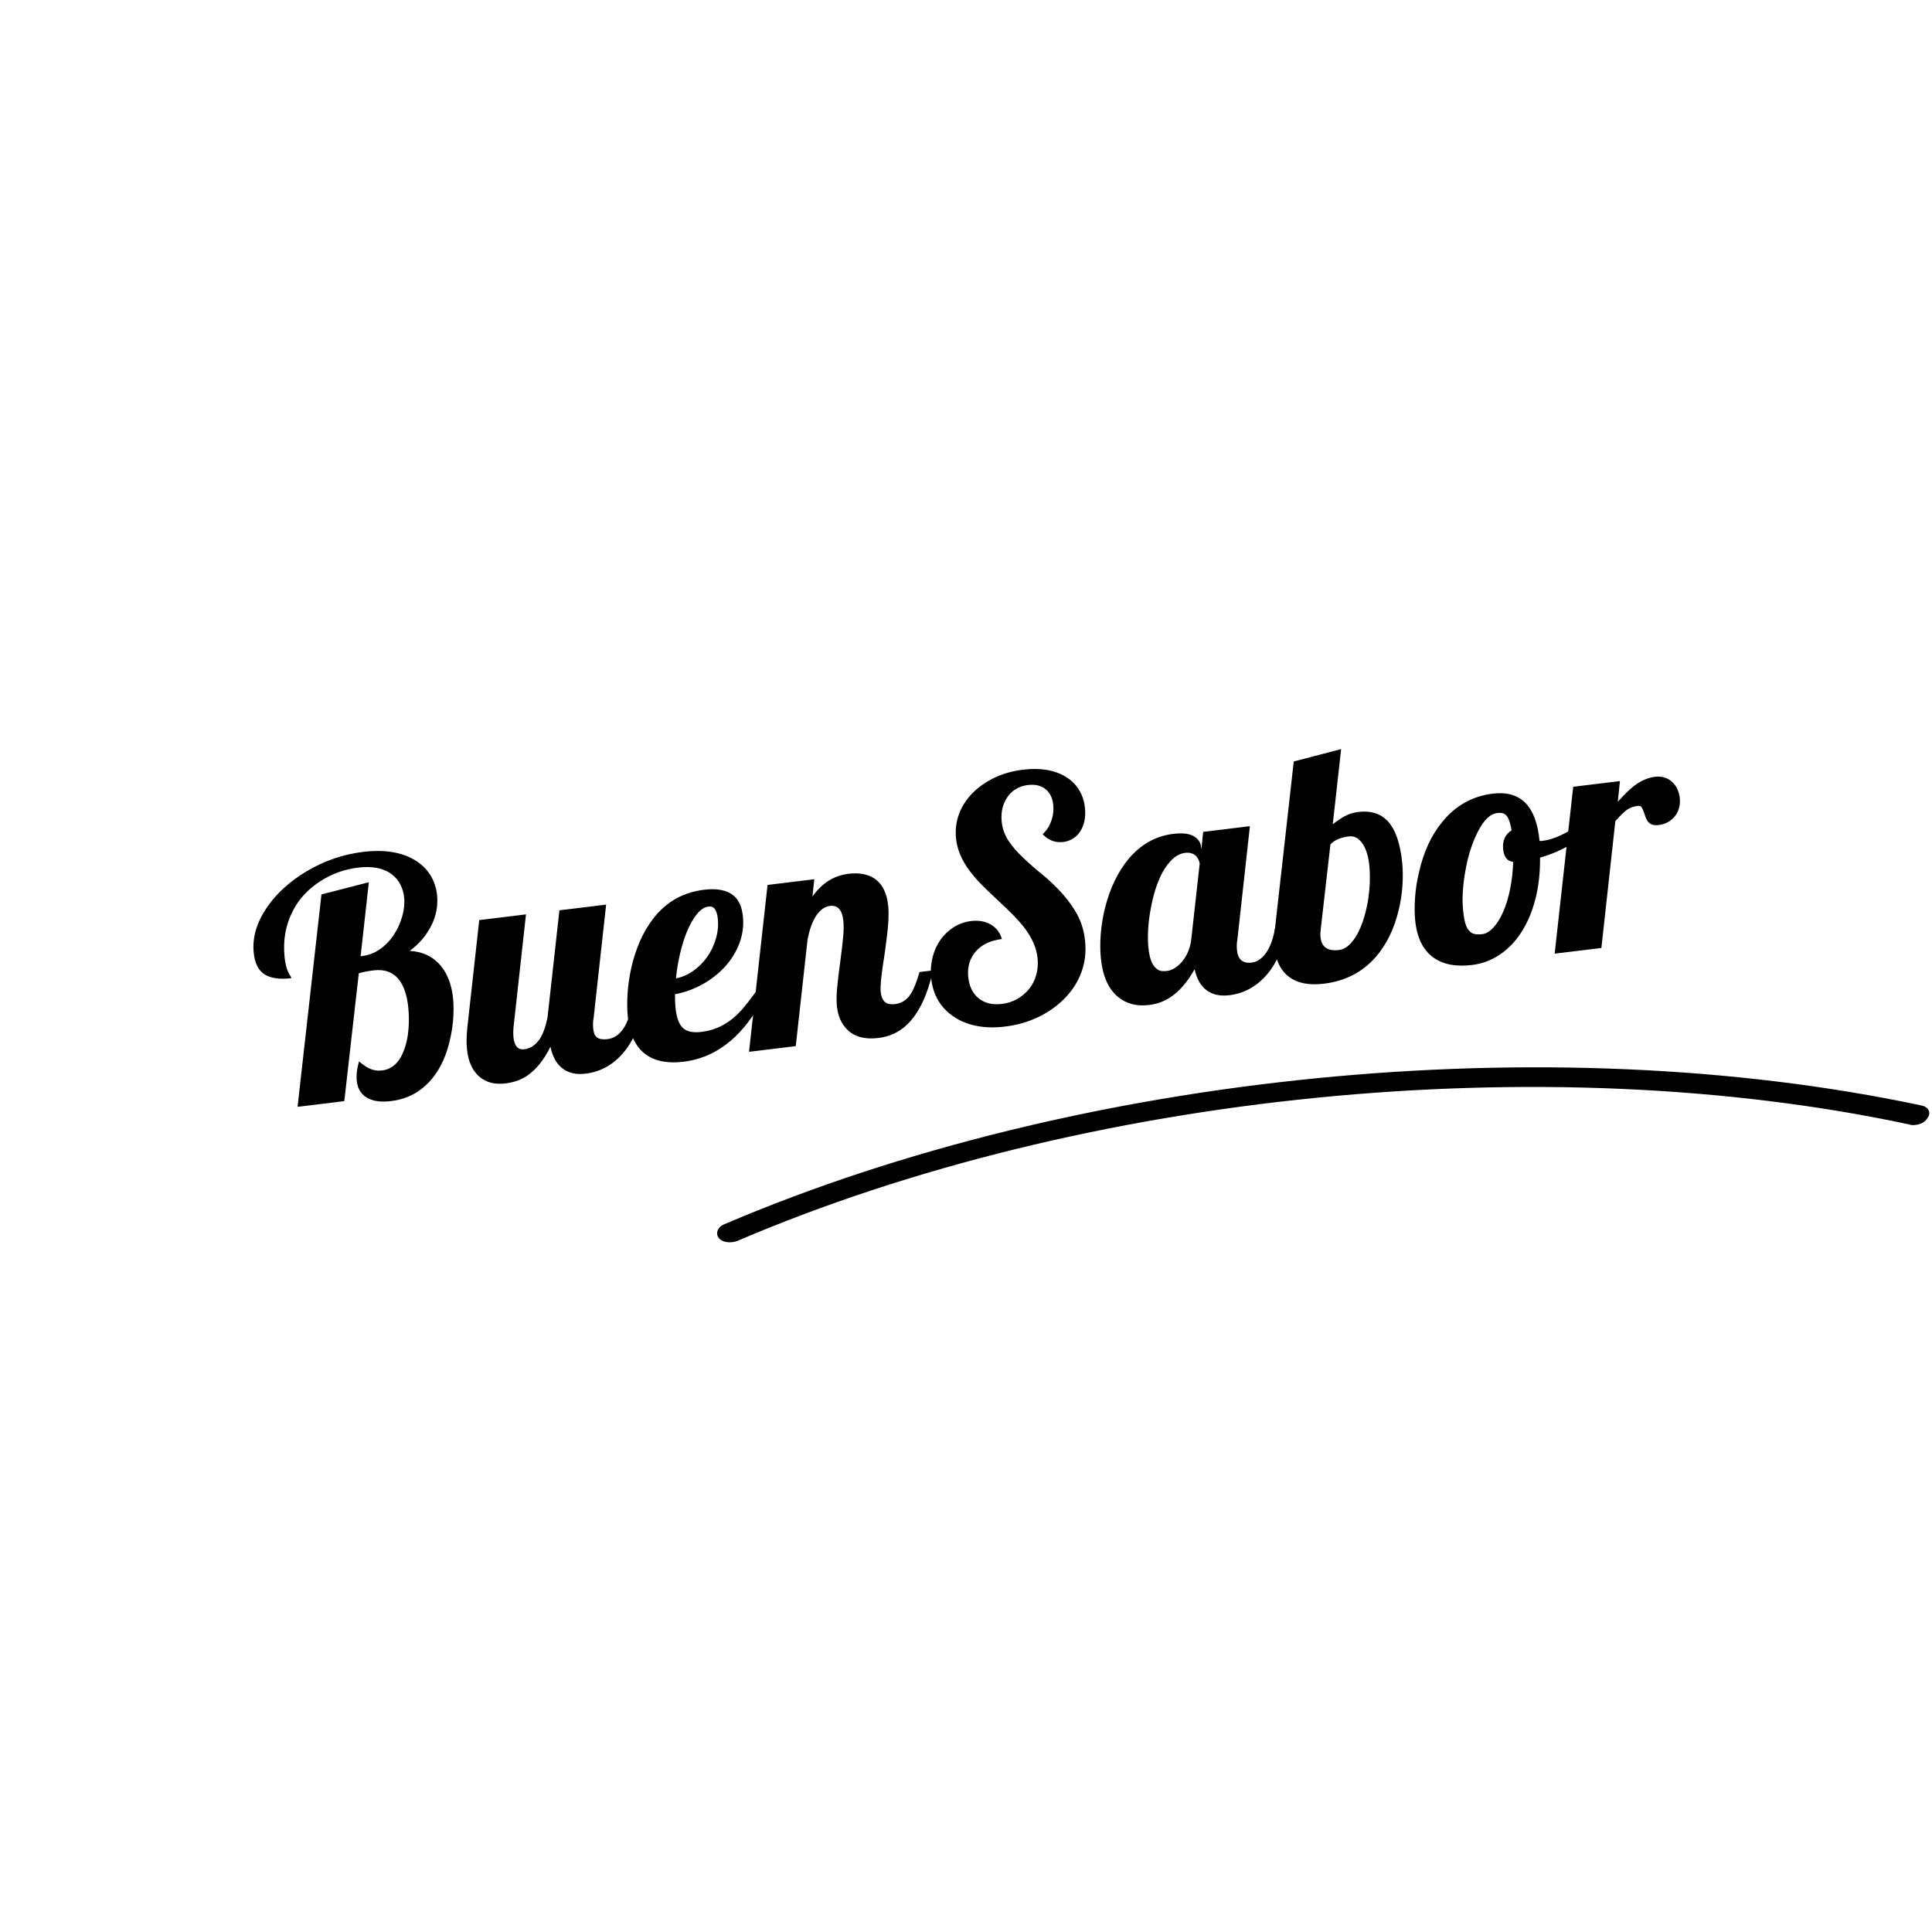 <?xml version="1.0" encoding="UTF-8" standalone="no" ?>
<!DOCTYPE svg PUBLIC "-//W3C//DTD SVG 1.1//EN" "http://www.w3.org/Graphics/SVG/1.1/DTD/svg11.dtd">
<svg xmlns="http://www.w3.org/2000/svg" xmlns:xlink="http://www.w3.org/1999/xlink" version="1.1" width="500" height="500" viewBox="0 0 500 500" xml:space="preserve">
<desc>Created with Fabric.js 3.6.3</desc>
<defs>
</defs>
<g transform="matrix(0.993 -0.121 0.097 0.996 250.284 238.561)" style=""  ><path fill="#000000" opacity="1" d="M-152.81 28.01Q-156.32 28.01-158.35 26.81L-158.35 26.81Q-161.19 25.16-161.19 21.73L-161.19 21.73Q-161.19 19.46-160.12 16.82L-160.12 16.82Q-158.55 18.51-157.23 19.19Q-155.91 19.87-154.42 19.87L-154.42 19.87Q-150.21 19.87-147.94 14.67L-147.94 14.67Q-146.99 12.57-146.54 9.90Q-146.08 7.24-146.08 4.68L-146.08 4.68Q-146.08-0.19-147.78-2.92L-147.78-2.92Q-149.80-6.10-154.09-6.10L-154.09-6.10Q-156.36-6.10-157.97-5.81L-157.97-5.81L-164.91 26.56L-177.09 26.56L-165.61-27.23L-153.10-28.88L-157.07-10.14L-156.57-10.14Q-154.13-10.14-151.91-11.34Q-149.68-12.54-147.98-14.60L-147.98-14.60Q-146.33-16.62-145.36-19.06Q-144.39-21.49-144.39-23.85L-144.39-23.85Q-144.39-25.66-145.03-27.29Q-145.67-28.93-146.95-30.16L-146.95-30.16Q-149.88-32.97-155.54-32.97L-155.54-32.97Q-160.74-32.97-165.41-30.74L-165.41-30.74Q-170.61-28.22-173.37-23.93L-173.37-23.93Q-176.68-18.93-176.68-12.41L-176.68-12.41Q-176.68-9.69-176.06-8.20L-176.06-8.20Q-175.89-7.66-175.64-7.25L-175.64-7.25Q-175.48-6.96-175.48-6.67L-175.48-6.67Q-179.98-6.67-182.25-8.47Q-184.52-10.26-184.52-14.43L-184.52-14.43Q-184.52-20.21-180.10-25.46L-180.10-25.46Q-178.04-27.93-175.17-30.02Q-172.30-32.10-168.87-33.63L-168.87-33.63Q-161.65-36.85-153.85-36.85L-153.85-36.85Q-145.13-36.85-140.18-32.72L-140.18-32.72Q-138.03-30.91-136.94-28.49Q-135.85-26.08-135.85-23.39L-135.85-23.39Q-135.85-19.39-137.99-15.96L-137.99-15.96Q-140.39-12.16-144.31-9.98L-144.31-9.98Q-139.23-9.07-136.59-5.06L-136.59-5.06Q-134.32-1.55-134.32 3.65L-134.32 3.65Q-134.32 5.79-134.73 8.40Q-135.14 11.00-135.97 13.56L-135.97 13.56Q-137.99 19.91-141.71 23.51L-141.71 23.51Q-146.33 28.01-152.81 28.01L-152.81 28.01Z"/><path fill="#000000" opacity="1" d="M-122.96 27.06Q-127.01 27.06-129.36 24.66L-129.36 24.66Q-132.01 22.02-132.01 16.94L-132.01 16.94Q-132.01 14.55-131.35 11.41L-131.35 11.41L-125.61-15.71L-113.43-15.71L-119.50 13.02Q-119.74 14.30-119.74 15.41L-119.74 15.41Q-119.74 18.88-117.23 18.88L-117.23 18.88Q-114.91 18.88-113.06 16.78L-113.06 16.78Q-111.57 15.00-110.46 11.41L-110.46 11.41L-104.72-15.71L-92.54-15.71L-98.61 13.02Q-98.98 14.26-98.98 15.74L-98.98 15.74Q-98.98 17.48-98.15 18.18Q-97.33 18.88-95.51 18.88L-95.51 18.88Q-93.16 18.88-91.30 16.78L-91.30 16.78Q-89.65 14.92-88.66 11.41L-88.66 11.41L-85.11 11.41Q-87.38 17.85-90.60 21.61L-90.60 21.61Q-93.32 24.70-96.75 26.07L-96.75 26.07Q-99.27 27.06-102.08 27.06L-102.08 27.06Q-105.71 27.06-107.85 25.03Q-110.00 23.01-110.46 19.05L-110.46 19.05Q-113.35 23.67-116.98 25.65L-116.98 25.65Q-119.58 27.06-122.96 27.06L-122.96 27.06Z"/><path fill="#000000" opacity="1" d="M-76.56 27.06Q-82.80 27.06-86.18 23.92L-86.18 23.92Q-89.77 20.57-89.77 13.64L-89.77 13.64Q-89.77 11.04-89.26 7.86Q-88.74 4.68-87.71 1.50L-87.71 1.50Q-86.55-2.05-84.76-5.23Q-82.96-8.41-80.57-10.84L-80.57-10.84Q-75.03-16.46-66.94-16.46L-66.94-16.46Q-61.78-16.46-59.43-13.98L-59.43-13.98Q-57.61-12.04-57.61-8.37L-57.61-8.37Q-57.61-4.77-59.18-1.62Q-60.75 1.54-63.52 3.98L-63.52 3.98Q-66.28 6.37-69.79 7.80Q-73.30 9.22-77.06 9.47L-77.06 9.47Q-77.26 11.62-77.26 12.85L-77.26 12.85Q-77.26 16.98-75.69 18.55L-75.69 18.55Q-74.33 19.96-71.15 19.96L-71.15 19.96Q-66.57 19.96-62.77 17.48L-62.77 17.48Q-61.16 16.45-59.68 15.02Q-58.19 13.60-56.21 11.41L-56.21 11.41L-53.32 11.41Q-57.32 18.18-62.52 22.18L-62.52 22.18Q-68.92 27.06-76.56 27.06L-76.56 27.06ZM-76.40 5.42Q-74.04 5.26-71.81 4.06Q-69.58 2.86-67.85 0.92L-67.85 0.92Q-66.12-1.06-65.13-3.51Q-64.13-5.97-64.13-8.53L-64.13-8.53Q-64.13-10.22-64.61-11.11Q-65.08-12.00-66.24-12.00L-66.24-12.00Q-67.77-12.00-69.32-10.51Q-70.86-9.03-72.31-6.43L-72.31-6.43Q-73.63-3.99-74.70-0.89Q-75.78 2.20-76.40 5.42L-76.40 5.42Z"/><path fill="#000000" opacity="1" d="M-25.70 27.06Q-30.94 27.06-33.46 24.08L-33.46 24.08Q-35.65 21.52-35.65 17.52L-35.65 17.52Q-35.65 15.62-35.17 13.10Q-34.70 10.58-33.75 6.62L-33.75 6.62Q-32.80 2.57-32.33 0.16Q-31.85-2.26-31.85-4.03L-31.85-4.03Q-31.85-8.37-34.91-8.37L-34.91-8.37Q-37.05-8.37-38.87-6.10L-38.87-6.10Q-40.40-4.15-41.51-0.56L-41.51-0.56L-47.25 26.56L-59.43 26.56L-50.47-15.71L-38.29-15.71L-39.20-11.34Q-36.72-14.10-33.87-15.22L-33.87-15.22Q-31.77-16.04-29.33-16.04L-29.33-16.04Q-25.04-16.04-22.56-13.82L-22.56-13.82Q-19.92-11.38-19.92-6.51L-19.92-6.51Q-19.92-3.58-20.99 1.13L-20.99 1.13Q-21.28 2.49-21.94 5.22L-21.94 5.22Q-23.14 9.80-23.68 12.52L-23.68 12.52Q-24.01 14.26-24.01 15.33L-24.01 15.33Q-24.01 17.02-23.24 17.95Q-22.48 18.88-20.62 18.88L-20.62 18.88Q-18.10 18.88-16.37 16.82L-16.37 16.82Q-15.05 15.25-13.52 11.41L-13.52 11.41L-9.97 11.41Q-13.11 20.70-17.90 24.41L-17.90 24.41Q-21.28 27.06-25.70 27.06L-25.70 27.06Z"/><path fill="#000000" opacity="1" d="M7.16 28.09Q3.12 28.09-0.14 27.04Q-3.41 25.98-5.76 24.00L-5.76 24.00Q-8.15 22.02-9.41 19.29Q-10.67 16.57-10.67 13.27L-10.67 13.27Q-10.67 10.50-9.78 8.04Q-8.90 5.59-7.29 3.77L-7.29 3.77Q-5.68 1.96-3.53 0.94Q-1.38-0.07 1.01-0.07L1.01-0.07Q3.98-0.07 6.01 1.42Q8.03 2.90 8.53 5.51L8.53 5.51Q4.11 5.51 1.51 7.86L1.51 7.86Q0.27 8.97-0.41 10.58Q-1.09 12.19-1.09 14.13L-1.09 14.13Q-1.09 17.85 1.07 20.02Q3.24 22.18 6.92 22.18L6.92 22.18Q9.10 22.18 11.00 21.38Q12.90 20.57 14.30 19.17L14.30 19.17Q15.71 17.77 16.47 15.81Q17.24 13.85 17.24 11.62L17.24 11.62Q17.24 7.49 14.43 3.03L14.43 3.03Q13.31 1.29 11.97-0.38Q10.63-2.05 8.24-4.82L8.24-4.82Q6.09-7.29 4.64-9.11Q3.20-10.93 2.04-12.82L2.04-12.82Q-0.76-17.41-0.76-21.82L-0.76-21.82Q-0.76-25.13 0.64-27.96Q2.04-30.78 4.64-32.89L4.64-32.89Q7.25-34.99 10.71-36.15Q14.18-37.31 18.19-37.31L18.19-37.31Q25.00-37.31 29.13-34.09L29.13-34.09Q31.11-32.52 32.16-30.33Q33.21-28.14 33.21-25.46L33.21-25.46Q33.21-21.95 31.44-19.72L31.44-19.72Q30.61-18.65 29.39-18.07Q28.18-17.49 26.81-17.49L26.81-17.49Q23.64-17.49 21.65-20.13L21.65-20.13Q23.26-21.29 24.19-23.21Q25.12-25.13 25.12-27.32L25.12-27.32Q25.12-30.04 23.51-31.63Q21.90-33.22 19.09-33.22L19.09-33.22Q17.40-33.22 15.98-32.60Q14.55-31.98 13.56-30.82L13.56-30.82Q12.53-29.67 11.97-28.10Q11.42-26.53 11.42-24.67L11.42-24.67Q11.42-22.03 12.65-19.60Q13.89-17.16 16.20-14.52L16.20-14.52Q18.27-12.08 20.66-9.69L20.66-9.69Q26.24-3.91 28.55 1.58L28.55 1.58Q29.91 4.85 29.91 8.77L29.91 8.77Q29.91 12.90 28.22 16.43Q26.53 19.96 23.39 22.56L23.39 22.56Q20.25 25.20 16.08 26.64Q11.91 28.09 7.16 28.09L7.16 28.09Z"/><path fill="#000000" opacity="1" d="M44.81 27.06Q39.98 27.06 37.01 24.04L37.01 24.04Q33.54 20.49 33.54 13.47L33.54 13.47Q33.54 10.50 34.14 7.20Q34.74 3.90 35.90 0.68L35.90 0.68Q38.54-6.59 43.12-11.05L43.12-11.05Q48.41-16.13 55.30-16.13L55.30-16.13Q58.73-16.13 60.44-14.95Q62.15-13.77 62.15-11.83L62.15-11.83L62.15-11.21L63.06-15.71L75.24-15.71L69.17 13.02Q68.80 14.26 68.80 15.74L68.80 15.74Q68.80 19.38 72.27 19.38L72.27 19.38Q74.58 19.38 76.48 17.02L76.48 17.02Q78.09 15.04 79.12 11.41L79.12 11.41L82.67 11.41Q80.40 17.85 77.18 21.61L77.18 21.61Q74.46 24.70 71.03 26.07L71.03 26.07Q68.51 27.06 65.70 27.06L65.70 27.06Q62.11 27.06 59.99 25.09Q57.86 23.13 57.41 19.29L57.41 19.29Q55.01 22.68 52.37 24.58L52.37 24.58Q48.98 27.06 44.81 27.06L44.81 27.06ZM50.30 18.88Q51.25 18.88 52.31 18.39Q53.36 17.89 54.35 16.98L54.35 16.98Q56.58 14.84 57.32 11.41L57.32 11.41L61.37-7.66Q61.37-8.08 61.18-8.63Q61.00-9.19 60.67-9.69L60.67-9.69Q59.68-10.88 57.90-10.88L57.90-10.88Q56.21-10.88 54.62-9.77Q53.03-8.65 51.63-6.67L51.63-6.67Q49.15-3.08 47.54 2.70L47.54 2.70Q46.80 5.26 46.42 7.76Q46.05 10.25 46.05 12.28L46.05 12.28Q46.05 16.49 47.62 17.97L47.62 17.97Q48.16 18.55 48.82 18.72Q49.48 18.88 50.30 18.88L50.30 18.88Z"/><path fill="#000000" opacity="1" d="M90.35 27.06Q84.57 27.06 81.56 24.23Q78.54 21.40 78.54 16.24L78.54 16.24Q78.54 13.47 79.12 11.41L79.12 11.41L88.16-30.95L100.67-32.64L96.63-13.61Q99.06-15.10 100.75-15.59L100.75-15.59Q101.99-15.96 103.56-15.96L103.56-15.96Q108.31-15.96 110.79-12.78L110.79-12.78Q113.55-9.19 113.55-1.51L113.55-1.51Q113.55 1.13 113.06 4.21Q112.56 7.28 111.53 10.29L111.53 10.29Q109.05 17.52 104.35 21.85L104.35 21.85Q98.65 27.06 90.35 27.06L90.35 27.06ZM95.10 18.88Q97.66 18.88 100.13 15.46L100.13 15.46Q102.28 12.40 103.69 7.45L103.69 7.45Q105.01 2.57 105.01-1.84L105.01-1.84Q105.01-5.27 103.93-7.46L103.93-7.46Q103.35-8.65 102.49-9.32Q101.62-9.98 100.51-9.98L100.51-9.98Q99.06-9.98 97.91-9.69L97.91-9.69Q96.17-9.23 95.51-8.45L95.51-8.45L90.89 13.02Q90.64 14.05 90.64 14.96L90.64 14.96Q90.64 18.88 95.10 18.88L95.10 18.88Z"/><path fill="#000000" opacity="1" d="M128.99 26.89Q122.72 26.89 119.29 23.84L119.29 23.84Q115.45 20.45 115.45 13.56L115.45 13.56Q115.45 10.96 115.99 7.80Q116.52 4.64 117.64 1.42L117.64 1.42Q120.20-6.26 124.95-10.84L124.95-10.84Q130.69-16.46 138.61-16.46L138.61-16.46Q149.47-16.46 149.47-2.96L149.47-2.96L149.47-2.88Q149.72-2.79 149.88-2.79L149.88-2.79L150.38-2.79Q153.18-2.79 157.02-4.36L157.02-4.36Q160.41-5.76 163.42-7.87L163.42-7.87L164.17-5.56Q161.69-2.96 157.79-1.14Q153.89 0.68 149.18 1.46L149.18 1.46Q148.68 7.20 146.95 11.93Q145.22 16.65 142.49 20.04L142.49 20.04Q139.81 23.34 136.34 25.12Q132.87 26.89 128.99 26.89L128.99 26.89ZM132.38 19.29Q133.86 19.29 135.41 17.95Q136.96 16.61 138.32 14.22L138.32 14.22Q139.69 11.82 140.68 8.60Q141.67 5.38 142.16 1.71L142.16 1.71Q140.92 1.38 140.41 0.47Q139.89-0.44 139.89-1.84L139.89-1.84Q139.89-3.58 140.59-4.73Q141.30-5.89 142.53-6.43L142.53-6.43Q142.37-9.11 141.67-10.26L141.67-10.26Q141.30-10.84 140.74-11.09Q140.18-11.34 139.31-11.34L139.31-11.34Q136.46-11.34 133.74-7.04L133.74-7.04Q131.22-3.16 129.61 2.53L129.61 2.53Q128.04 8.11 128.04 12.44L128.04 12.44Q128.04 14.55 128.27 15.87Q128.50 17.19 129.03 17.93L129.03 17.93Q129.53 18.68 130.31 18.98Q131.10 19.29 132.38 19.29L132.38 19.29Z"/><path fill="#000000" opacity="1" d="M150.54 26.56L159.50-15.71L171.68-15.71L170.61-10.47Q173.50-13.03 175.31-14.10L175.31-14.10Q178.12-15.71 180.80-15.71L180.80-15.71Q183.53-15.71 185.18-13.77L185.18-13.77Q185.92-12.91 186.29-11.77Q186.67-10.64 186.67-9.36L186.67-9.36Q186.67-8.20 186.29-7.13Q185.92-6.05 185.18-5.19L185.18-5.19Q184.35-4.28 183.18-3.74Q182.00-3.21 180.56-3.21L180.56-3.21Q179.44-3.21 178.78-3.58Q178.12-3.95 177.75-4.65L177.75-4.65Q177.42-5.35 177.29-6.01L177.29-6.01Q176.92-7.79 176.55-8.37L176.55-8.37Q176.26-8.78 175.64-8.78L175.64-8.78Q173.87-8.78 172.63-8.04Q171.39-7.29 169.49-5.56L169.49-5.56L162.72 26.56L150.54 26.56Z"/></g><g transform="matrix(3.677 -0.365 0.208 2.571 341.559 292.7)"  >
<path style="stroke: none; stroke-width: 0; stroke-dasharray: none; stroke-linecap: butt; stroke-dashoffset: 0; stroke-linejoin: miter; stroke-miterlimit: 4; fill: rgb(0,0,0); fill-rule: nonzero; opacity: 1;"  transform=" translate(-49.982, -49.7)" d="M 92.1 53.1 c -25.6 -11.6 -58.6 -11.6 -84.2 0 c -0.5 0.2 -0.7 0.8 -0.5 1.3 c 0.2 0.5 0.8 0.7 1.3 0.5 c 25.1 -11.4 57.5 -11.4 82.5 0 c 0.1 0.1 0.3 0.1 0.4 0.1 c 0.4 0 0.7 -0.2 0.9 -0.6 C 92.8 53.9 92.6 53.3 92.1 53.1 z" stroke-linecap="round" />
</g>
</svg>